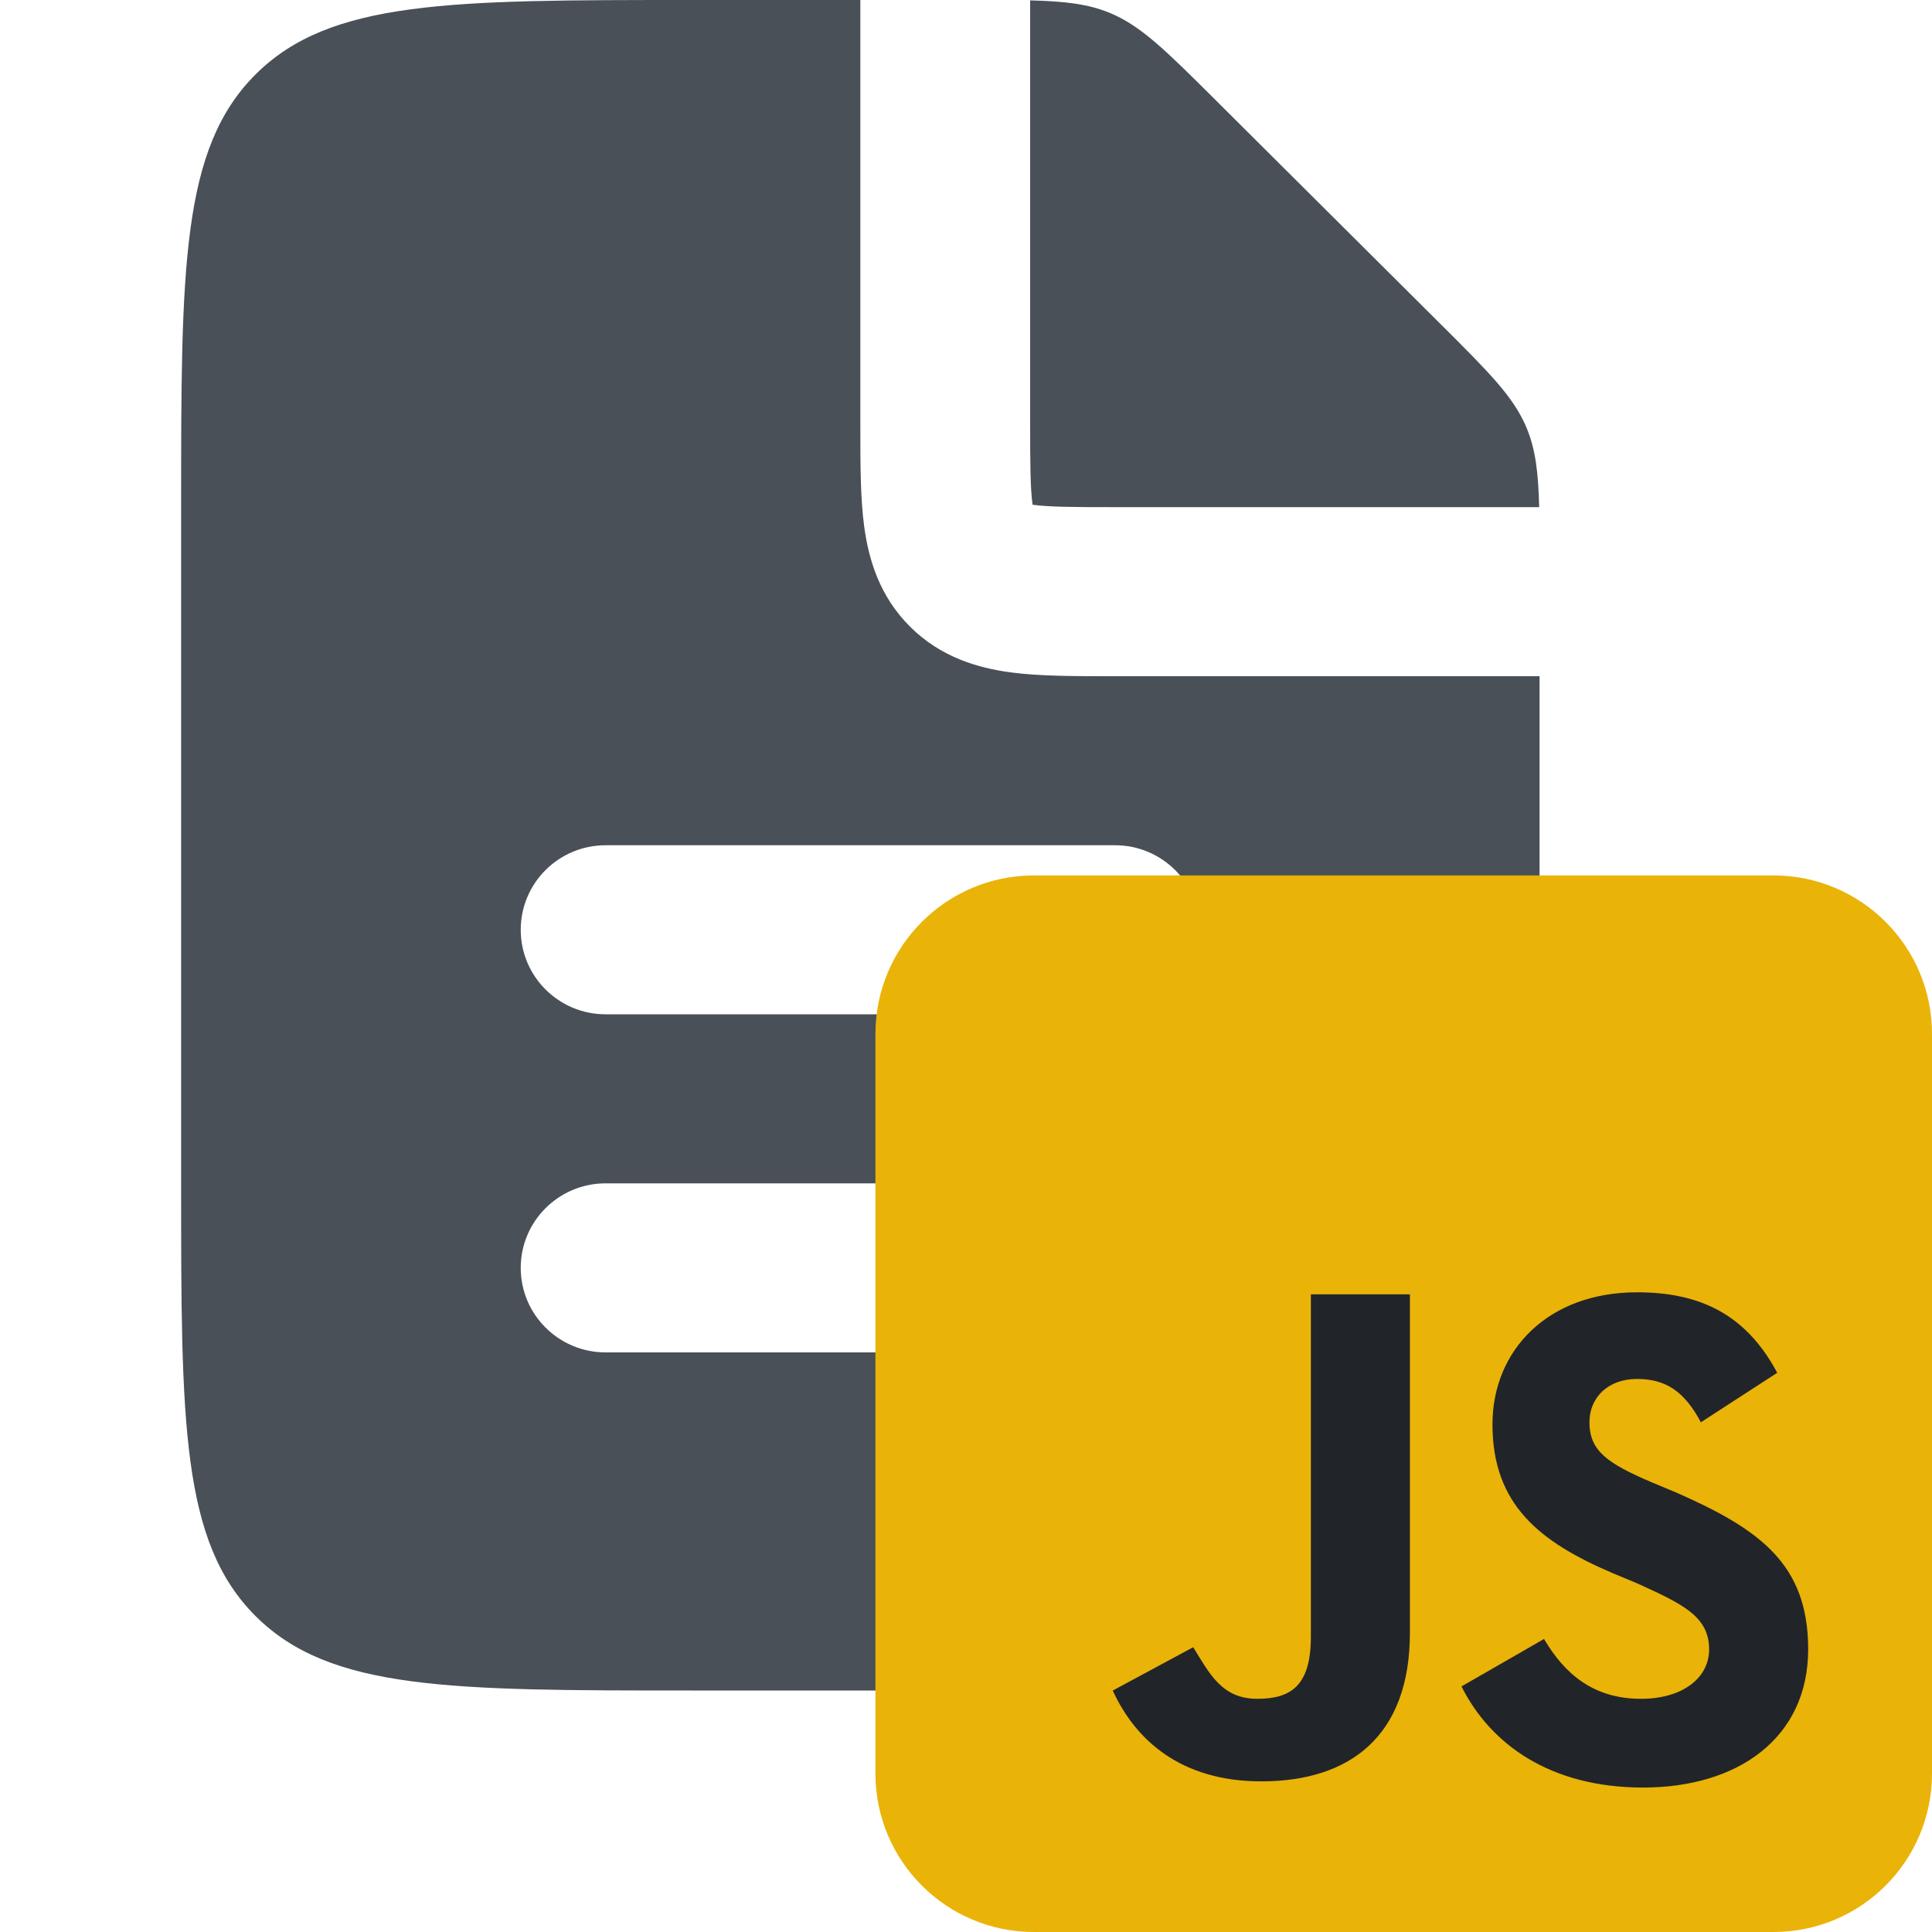 <svg width="64" height="64" viewBox="0 0 64 64" fill="none" xmlns="http://www.w3.org/2000/svg">
<g clip-path="url(#clip0_762_2808)">
<path fill-rule="evenodd" clip-rule="evenodd" d="M28.5 0V14V14.152C28.5 15.34 28.499 16.494 28.628 17.445C28.773 18.518 29.126 19.743 30.148 20.76C31.169 21.777 32.399 22.128 33.477 22.273C34.433 22.401 35.592 22.4 36.784 22.4H36.937H51V39.2C51 47.12 51 51.079 48.529 53.54C46.057 56 42.08 56 34.125 56H22.875C14.92 56 10.943 56 8.471 53.54C6 51.079 6 47.12 6 39.2V16.8C6 8.88 6 4.921 8.471 2.46C10.943 0 14.92 0 22.875 0H28.5ZM34.125 0.013V14C34.125 15.399 34.131 16.167 34.203 16.699L34.206 16.72L34.226 16.723C34.761 16.794 35.532 16.8 36.937 16.8H50.987C50.958 15.647 50.866 14.885 50.572 14.177C50.144 13.148 49.331 12.338 47.705 10.72L40.233 3.28C38.607 1.662 37.794 0.853 36.76 0.426C36.049 0.133 35.283 0.041 34.125 0.013ZM17.25 30.8C17.25 29.254 18.509 28 20.062 28H36.937C38.491 28 39.75 29.254 39.75 30.8C39.75 32.346 38.491 33.6 36.937 33.6H20.062C18.509 33.6 17.25 32.346 17.25 30.8ZM20.062 39.2C18.509 39.2 17.25 40.454 17.25 42C17.25 43.546 18.509 44.8 20.062 44.8H31.312C32.866 44.8 34.125 43.546 34.125 42C34.125 40.454 32.866 39.2 31.312 39.2H20.062Z" fill="#495057"/>
<g clip-path="url(#clip1_762_2808)">
<path d="M58.75 29H34.25C31.351 29 29 31.351 29 34.25V58.75C29 61.65 31.351 64 34.25 64H58.75C61.65 64 64 61.65 64 58.75V34.25C64 31.351 61.65 29 58.75 29Z" fill="#EAB308"/>
<path d="M51.148 54.293C51.832 55.455 52.789 56.275 54.361 56.275C55.728 56.275 56.617 55.592 56.617 54.635C56.617 53.541 55.728 53.131 54.225 52.447L53.404 52.105C51.012 51.08 49.44 49.85 49.44 47.184C49.44 44.723 51.285 42.809 54.225 42.809C56.344 42.809 57.848 43.56 58.873 45.475L56.344 47.115C55.797 46.09 55.182 45.68 54.225 45.68C53.268 45.68 52.652 46.295 52.652 47.115C52.652 48.072 53.268 48.482 54.703 49.098L55.523 49.44C58.326 50.67 59.898 51.832 59.898 54.635C59.898 57.574 57.574 59.215 54.43 59.215C51.353 59.215 49.371 57.779 48.414 55.865L51.148 54.293ZM39.527 54.566C40.074 55.455 40.484 56.275 41.647 56.275C42.74 56.275 43.424 55.865 43.424 54.225V42.877H46.705V54.088C46.705 57.506 44.723 59.01 41.783 59.01C39.117 59.01 37.613 57.643 36.861 56.002L39.527 54.566Z" fill="#212529"/>
</g>
</g>
<defs>
<clipPath id="clip0_762_2808">
<rect width="64" height="64" fill="white"/>
</clipPath>
<clipPath id="clip1_762_2808">
<rect width="35" height="35" fill="white" transform="translate(29 29)"/>
</clipPath>
</defs>
</svg>
